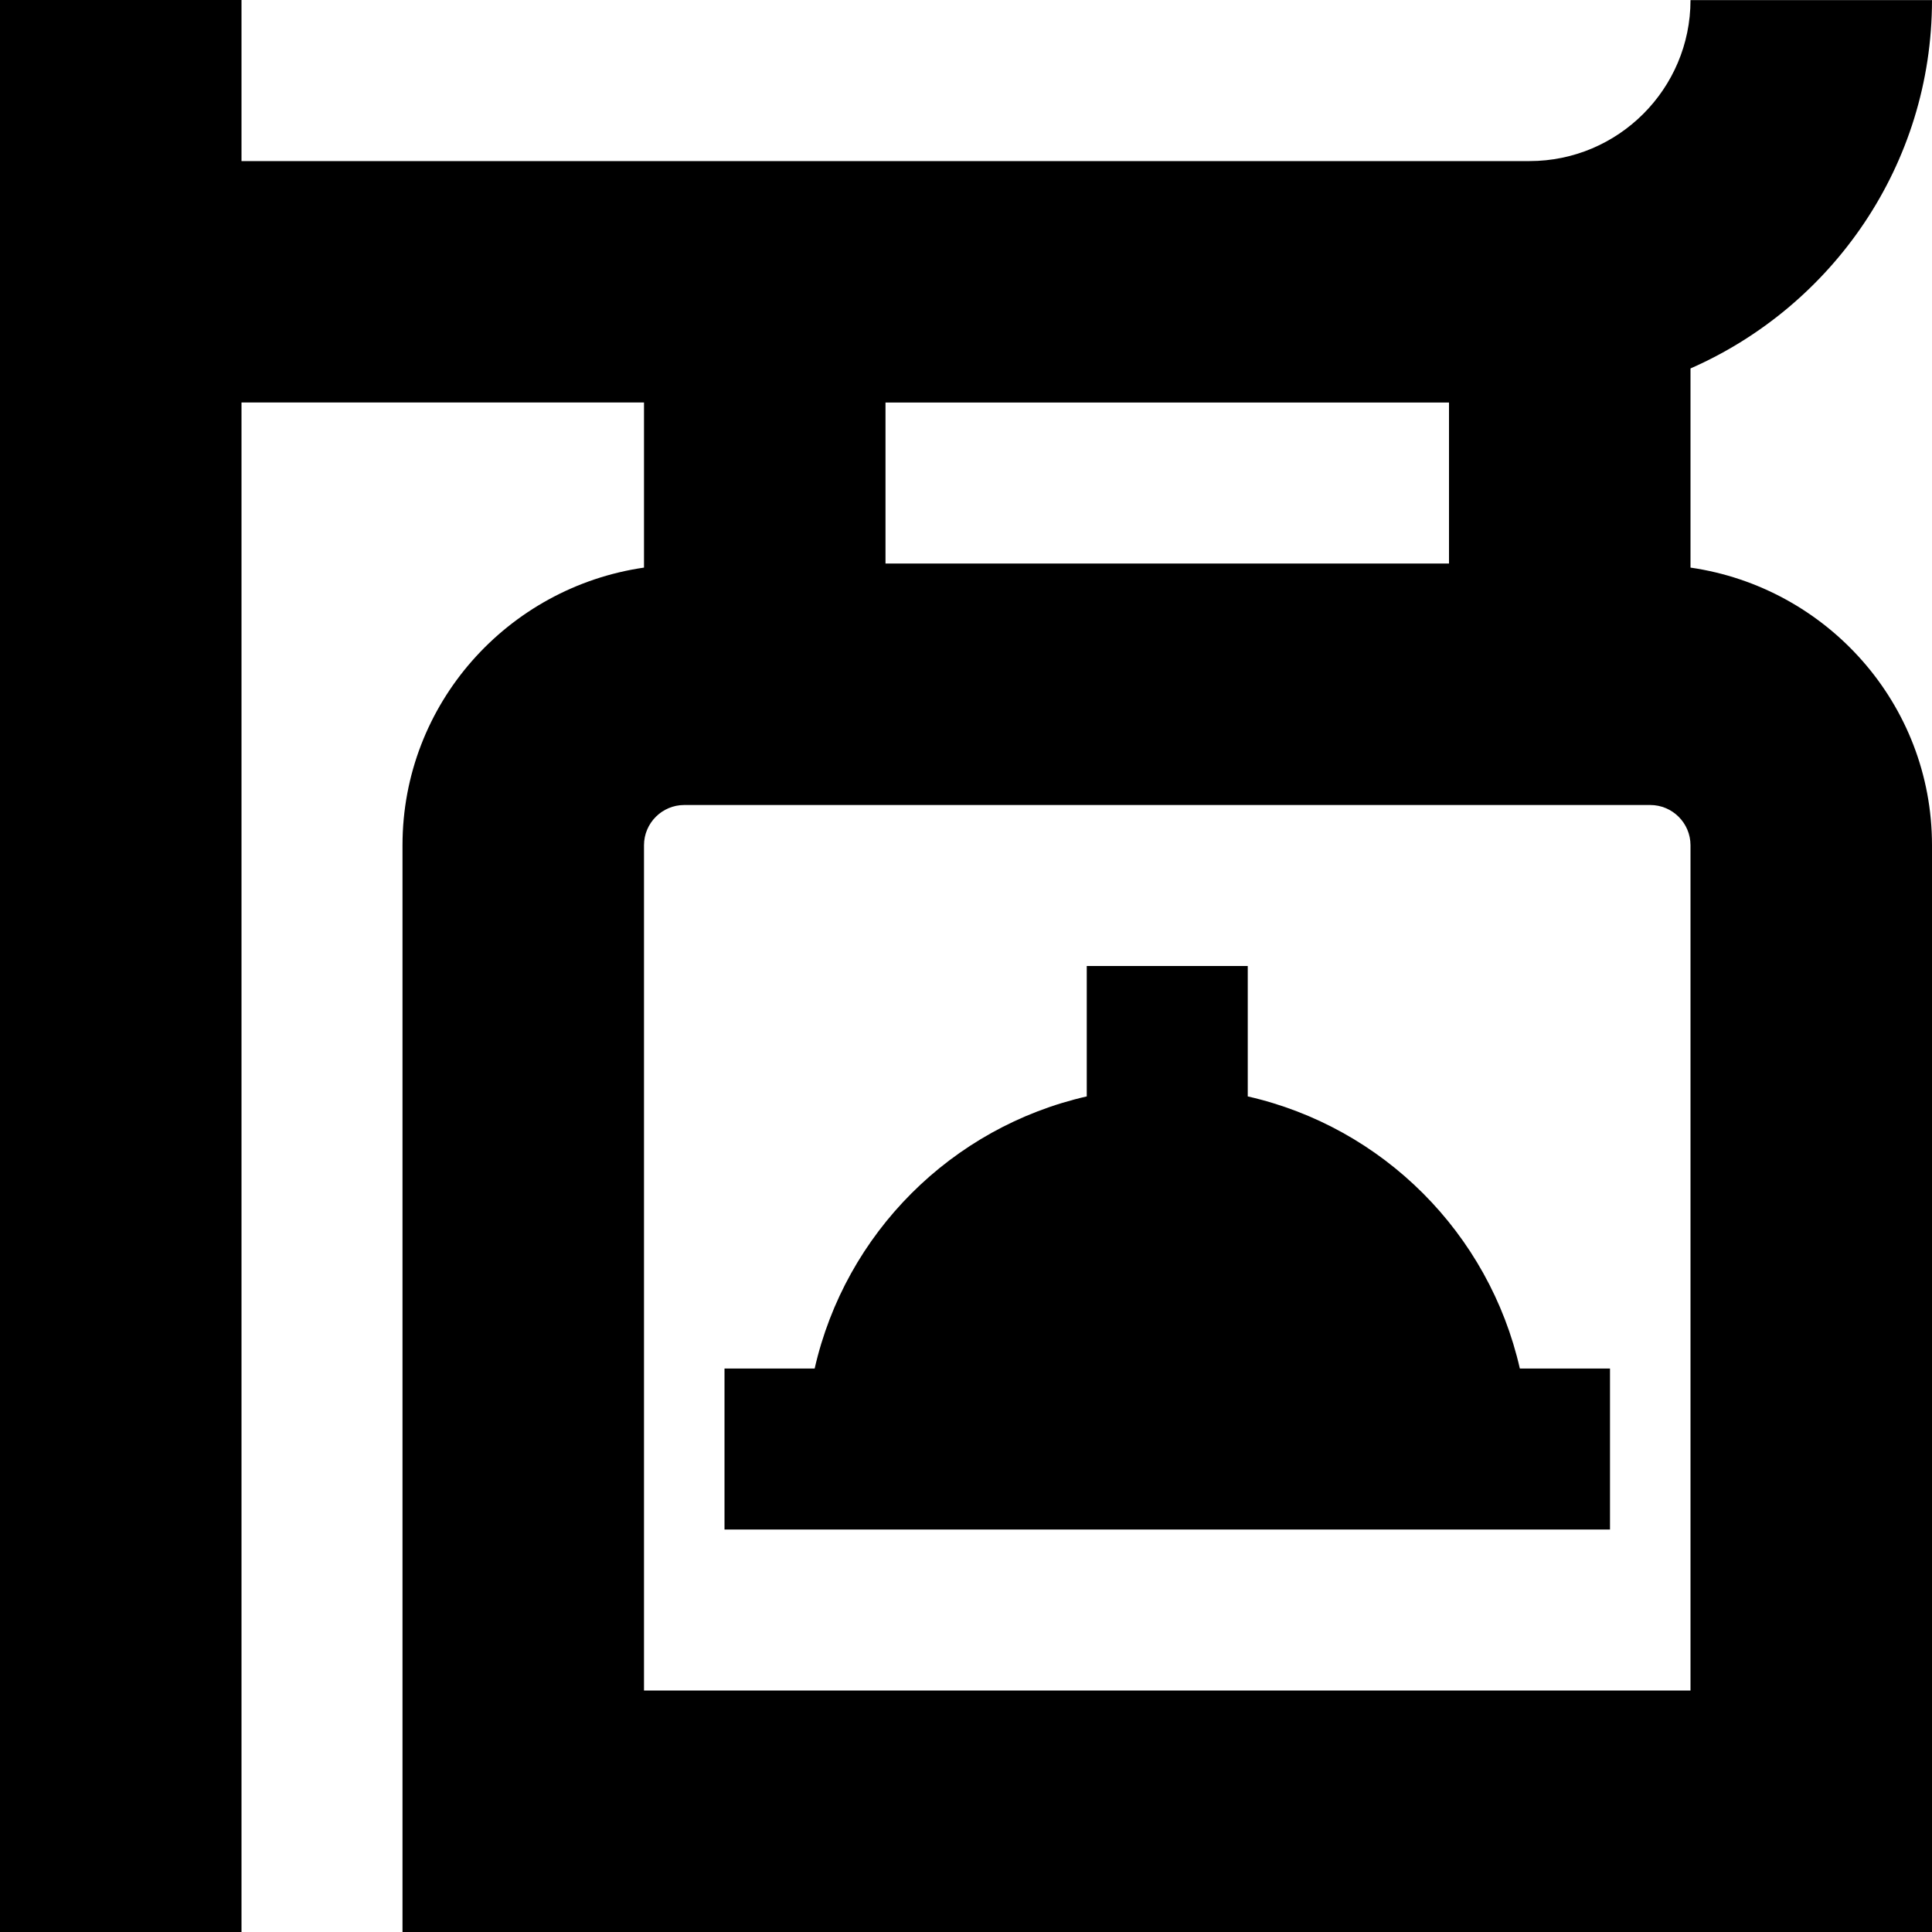 <svg id="Layer_1" viewBox="0 0 24 24" xmlns="http://www.w3.org/2000/svg" data-name="Layer 1"><path d="m21 7.051v-2.474c1.763-.774 3-2.531 3-4.576h-3c0 1.103-.897 2-2 2h-16v-2.001h-3v24h3v-19h5v2.051c-1.692.245-3 1.691-3 3.449v13.5h19v-13.5c0-1.758-1.308-3.204-3-3.449zm-3-2.051v2h-7v-2zm3 16h-13v-10.5c0-.276.225-.5.5-.5h12c.275 0 .5.224.5.5zm-2.12-4h1.12v2h-11v-2h1.12c.382-1.68 1.7-2.997 3.38-3.38v-1.62h2v1.62c1.68.382 2.997 1.7 3.38 3.38z"/></svg>